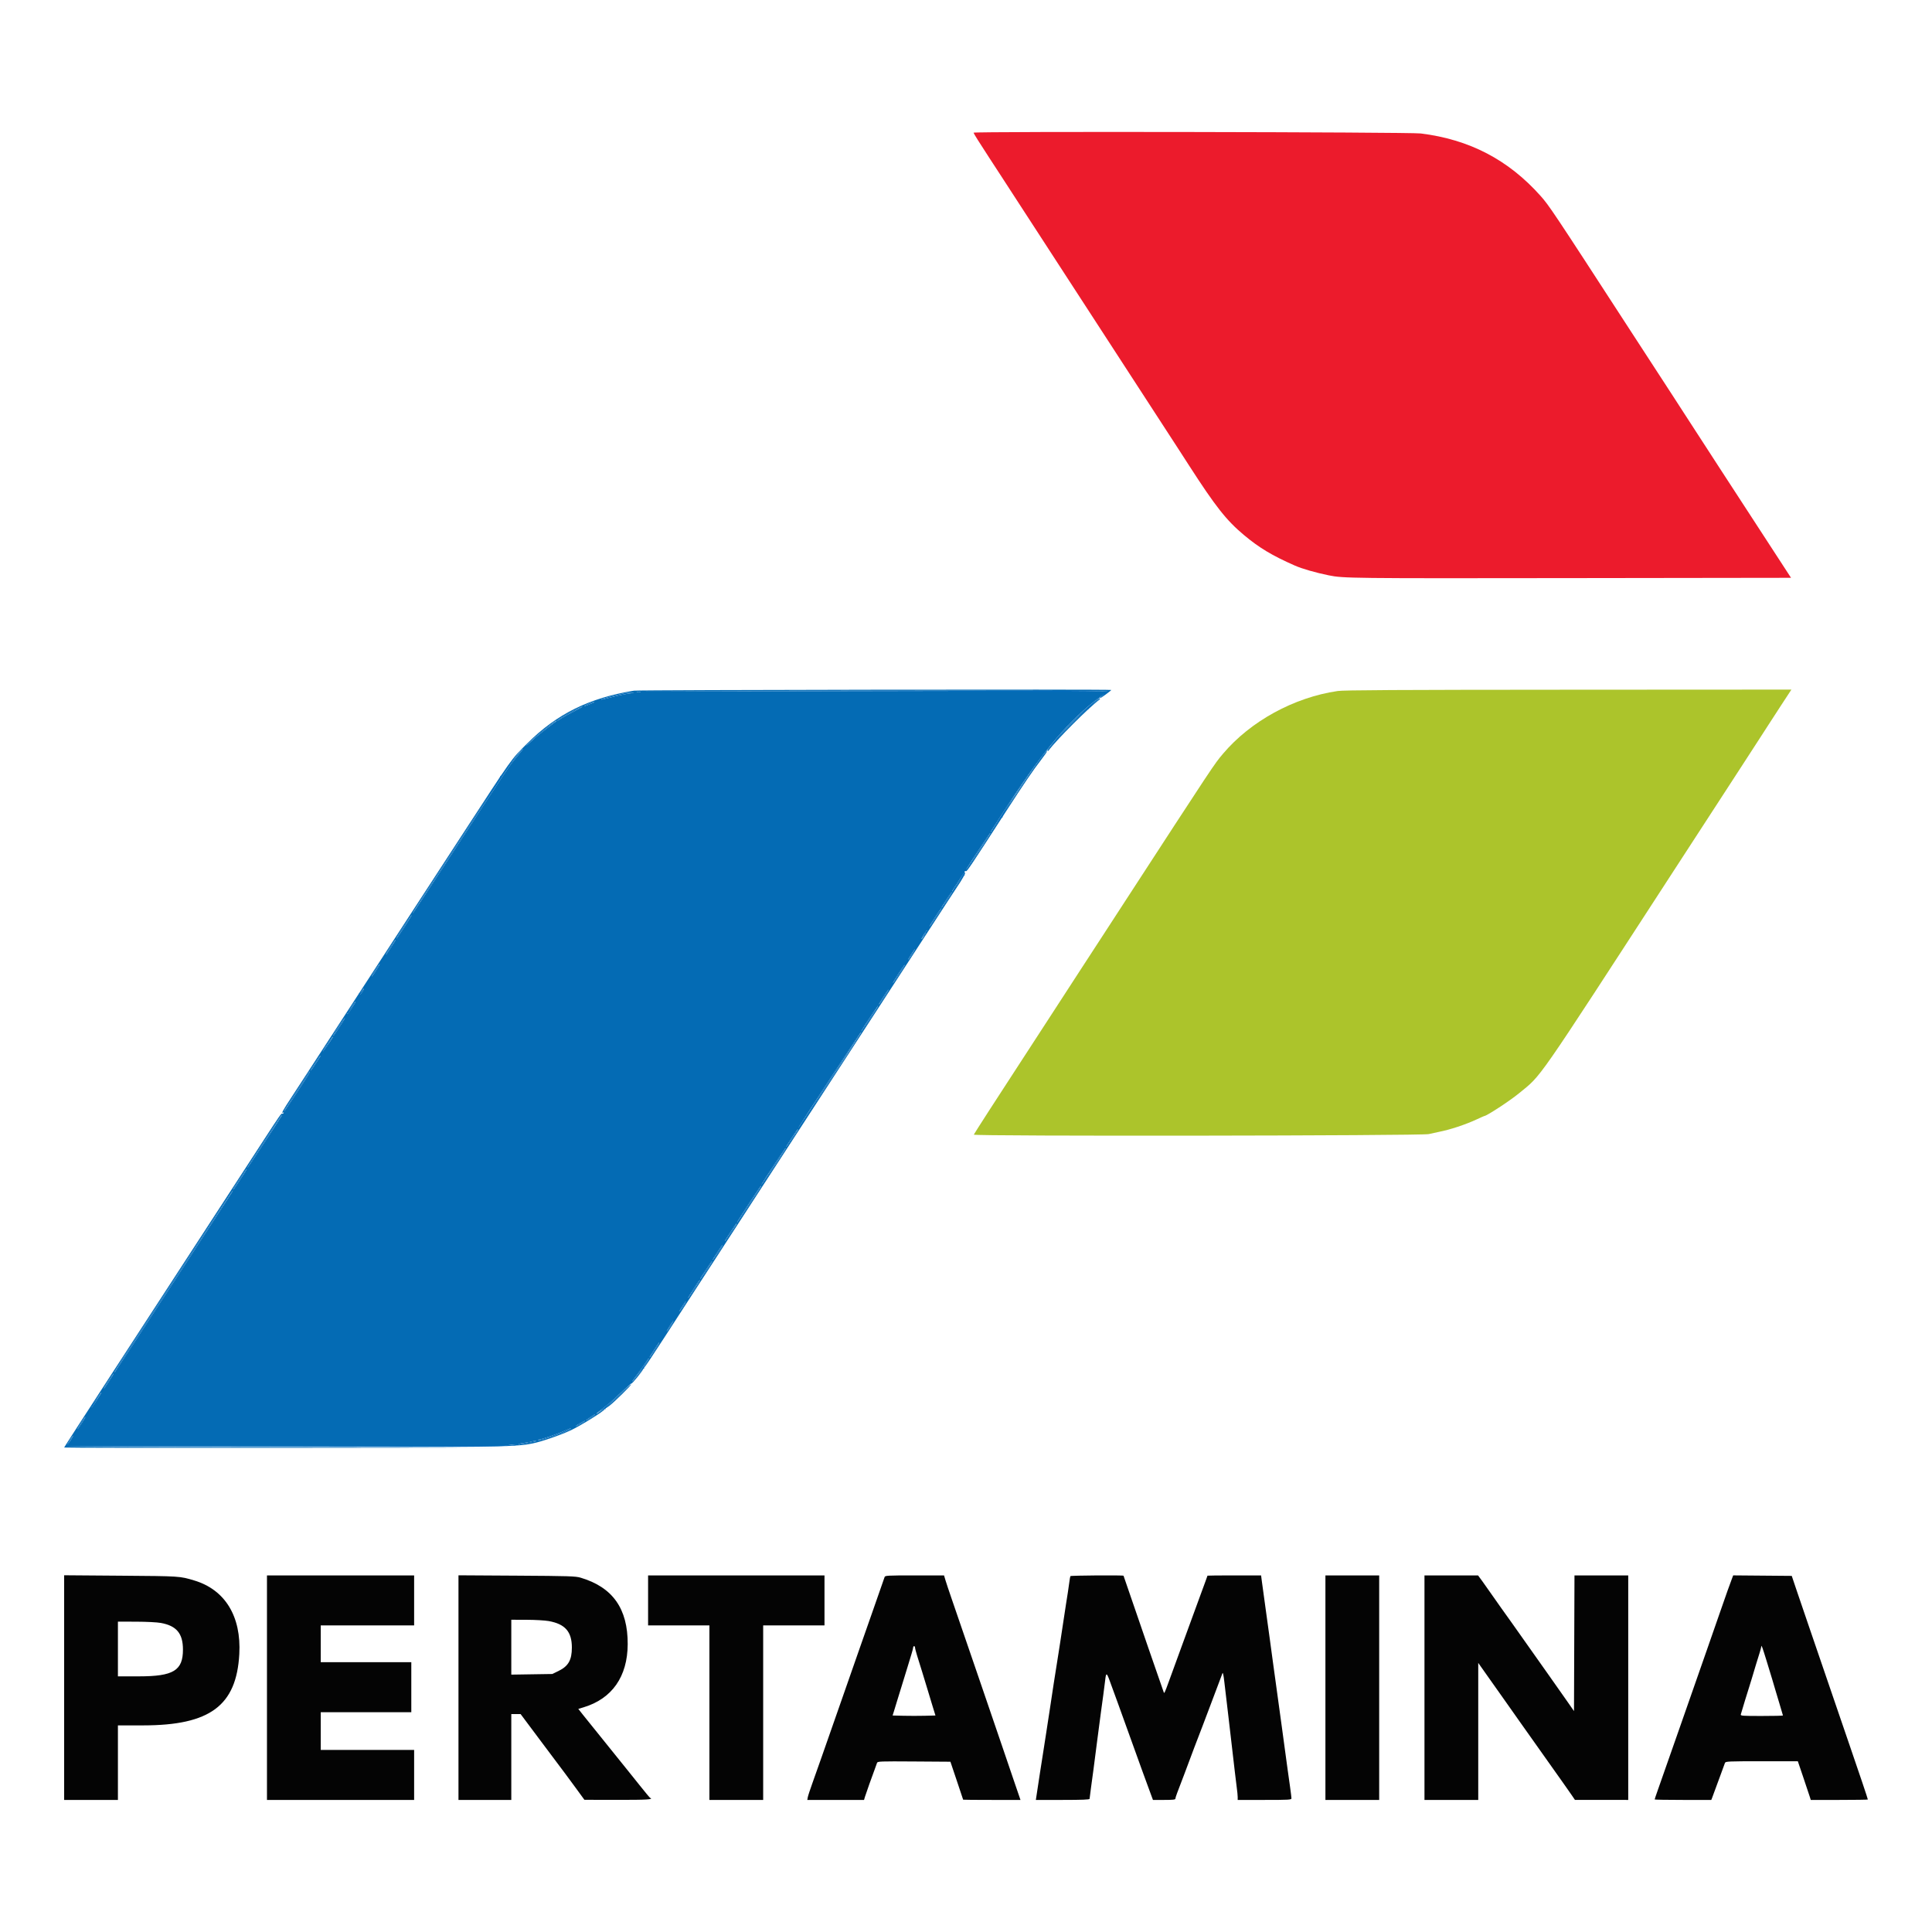 <svg id="svg" version="1.1" xmlns="http://www.w3.org/2000/svg" xmlns:xlink="http://www.w3.org/1999/xlink" width="400" height="400" viewBox="0, 0, 400,400"><g id="svgg"><path id="path0" d="M131.250 142.995 C 121.979 144.503,115.295 147.806,109.167 153.906 C 105.745 157.312,106.260 156.589,95.613 172.951 C 90.580 180.684,86.090 187.583,85.634 188.281 C 85.178 188.979,82.464 193.154,79.603 197.559 C 76.741 201.963,73.239 207.350,71.819 209.530 C 66.591 217.561,64.075 221.433,62.863 223.318 C 62.180 224.380,61.092 226.050,60.445 227.029 C 58.587 229.841,58.145 230.649,58.624 230.352 C 58.765 230.265,58.796 230.299,58.708 230.442 C 58.630 230.568,58.493 230.625,58.403 230.569 C 58.248 230.474,57.777 231.148,54.920 235.547 C 47.044 247.677,43.672 252.863,23.659 283.628 C 17.951 292.401,13.281 299.630,13.281 299.692 C 13.281 299.754,33.518 299.783,58.252 299.756 L 103.223 299.708 58.447 299.658 C 33.821 299.631,13.672 299.543,13.672 299.462 C 13.672 299.382,34.480 299.360,59.912 299.414 C 106.697 299.513,106.920 299.510,110.254 298.852 C 112.057 298.496,116.018 297.135,118.164 296.134 C 120.276 295.149,125.195 292.077,125.195 291.744 C 125.195 291.655,124.800 291.855,124.316 292.188 C 122.942 293.133,123.286 292.745,124.854 291.580 C 125.632 291.002,127.245 289.585,128.437 288.431 C 129.629 287.277,130.655 286.384,130.716 286.445 C 130.850 286.579,133.203 283.659,133.203 283.359 C 133.203 283.244,132.698 283.813,132.080 284.624 C 131.462 285.435,130.929 286.071,130.895 286.038 C 130.861 286.004,131.395 285.243,132.081 284.346 C 132.766 283.449,133.526 282.385,133.769 281.982 C 134.013 281.580,134.254 281.250,134.305 281.250 C 134.405 281.250,134.354 281.345,133.654 282.471 C 133.403 282.874,133.265 283.200,133.347 283.196 C 133.429 283.192,135.342 280.331,137.598 276.838 C 139.854 273.345,142.942 268.580,144.460 266.250 C 145.979 263.919,147.703 261.265,148.292 260.352 C 148.881 259.438,150.136 257.505,151.081 256.055 C 152.026 254.604,153.282 252.671,153.872 251.758 C 154.461 250.845,155.402 249.395,155.962 248.535 C 156.522 247.676,160.319 241.831,164.399 235.547 C 168.479 229.263,176.649 216.694,182.553 207.617 C 194.384 189.430,194.278 189.594,196.067 186.816 C 196.759 185.742,197.653 184.380,198.054 183.789 C 199.241 182.039,200.004 180.664,199.788 180.664 C 199.677 180.664,199.642 180.575,199.709 180.466 C 199.776 180.356,199.905 180.313,199.995 180.368 C 200.184 180.485,200.926 179.376,208.108 168.262 C 212.027 162.198,213.900 159.444,215.588 157.266 C 216.279 156.375,216.808 155.610,216.765 155.567 C 216.519 155.321,213.075 160.195,208.313 167.529 C 206.621 170.134,205.196 172.266,205.146 172.266 C 205.031 172.266,204.768 172.680,208.856 166.406 C 216.209 155.122,221.339 149.133,227.930 144.138 C 228.521 143.690,228.700 143.596,228.328 143.928 C 227.956 144.260,227.718 144.531,227.799 144.531 C 227.961 144.531,230.078 142.967,230.078 142.848 C 230.078 142.685,132.260 142.830,131.250 142.995 M229.385 143.115 C 229.283 143.196,207.534 143.217,181.055 143.163 L 132.910 143.065 181.240 143.017 C 207.822 142.990,229.487 143.035,229.385 143.115 M132.568 143.299 C 132.380 143.348,132.073 143.348,131.885 143.299 C 131.697 143.250,131.851 143.209,132.227 143.209 C 132.603 143.209,132.756 143.250,132.568 143.299 M130.859 143.498 C 129.888 143.605,127.687 144.064,125.982 144.514 C 125.179 144.726,124.492 144.869,124.454 144.831 C 124.376 144.753,125.948 144.297,127.539 143.937 C 128.130 143.803,128.877 143.626,129.199 143.544 C 129.521 143.462,130.181 143.401,130.664 143.408 C 131.406 143.420,131.437 143.434,130.859 143.498 M225.858 146.028 C 222.680 148.781,216.607 155.149,216.890 155.432 C 216.946 155.488,217.019 155.497,217.052 155.452 C 218.721 153.175,225.441 146.455,227.718 144.786 C 227.763 144.753,227.754 144.681,227.698 144.625 C 227.642 144.569,226.814 145.200,225.858 146.028 M123.031 145.394 C 122.986 145.439,122.466 145.666,121.875 145.898 C 121.284 146.131,120.874 146.248,120.963 146.159 C 121.053 146.069,121.492 145.847,121.940 145.665 C 122.730 145.344,123.197 145.228,123.031 145.394 M118.858 147.284 C 117.790 147.827,116.691 148.425,116.417 148.615 C 115.712 149.101,115.430 149.256,115.430 149.153 C 115.430 148.894,120.144 146.291,120.605 146.296 C 120.713 146.297,119.927 146.742,118.858 147.284 M115.218 149.300 C 115.173 149.344,114.330 149.982,113.345 150.716 C 112.360 151.450,111.085 152.484,110.513 153.014 C 108.804 154.595,108.365 154.885,109.849 153.452 C 111.082 152.261,114.924 149.219,115.194 149.219 C 115.252 149.219,115.263 149.255,115.218 149.300 M107.032 156.667 C 105.511 158.427,105.100 159.041,93.557 176.800 C 89.108 183.644,85.438 189.214,85.401 189.177 C 85.365 189.141,86.419 187.452,87.743 185.424 C 89.068 183.397,90.781 180.771,91.550 179.590 C 92.318 178.408,95.634 173.311,98.918 168.262 C 104.638 159.469,107.740 155.090,108.255 155.081 C 108.338 155.079,107.787 155.793,107.032 156.667 M204.953 172.705 C 203.612 174.920,199.416 181.136,200.120 179.864 C 200.533 179.118,204.933 172.461,205.013 172.461 C 205.061 172.461,205.035 172.571,204.953 172.705 M199.366 181.299 C 199.208 181.541,198.666 182.375,198.163 183.154 C 197.659 183.933,197.204 184.570,197.153 184.570 C 197.065 184.570,197.759 183.439,198.959 181.625 C 199.238 181.204,199.508 180.859,199.560 180.859 C 199.612 180.859,199.525 181.057,199.366 181.299 M196.958 185.010 C 196.606 185.646,195.059 187.891,194.974 187.891 C 194.876 187.891,195.012 187.668,196.253 185.791 C 196.858 184.875,197.310 184.374,196.958 185.010 M194.807 188.330 C 194.415 189.026,192.541 191.797,192.462 191.797 C 192.377 191.797,193.082 190.650,194.272 188.852 C 194.741 188.143,195.122 187.772,194.807 188.330 M83.854 191.748 C 82.363 194.053,81.571 195.110,82.428 193.652 C 83.112 192.488,85.153 189.453,85.253 189.453 C 85.300 189.453,84.671 190.486,83.854 191.748 M191.572 193.370 C 191.327 193.806,191.002 194.266,190.849 194.393 C 190.697 194.519,190.855 194.163,191.201 193.600 C 191.943 192.395,192.215 192.227,191.572 193.370 M81.037 196.043 C 79.978 197.664,79.679 198.047,80.081 197.266 C 80.421 196.606,81.829 194.531,81.937 194.531 C 81.984 194.531,81.579 195.211,81.037 196.043 M189.052 197.242 C 188.818 197.659,188.415 198.252,188.157 198.561 C 187.899 198.869,188.057 198.528,188.508 197.803 C 189.401 196.370,189.737 196.023,189.052 197.242 M77.901 200.879 C 77.126 202.115,76.706 202.592,77.170 201.709 C 77.491 201.100,78.517 199.609,78.616 199.609 C 78.660 199.609,78.339 200.181,77.901 200.879 M186.894 200.537 C 186.184 201.710,184.954 203.516,184.863 203.516 C 184.818 203.516,185.315 202.681,185.968 201.660 C 187.111 199.872,187.802 199.035,186.894 200.537 M75.216 205.029 C 74.844 205.708,74.355 206.232,74.625 205.664 C 74.877 205.133,75.196 204.688,75.324 204.688 C 75.368 204.688,75.320 204.841,75.216 205.029 M183.766 205.322 C 183.431 205.957,182.032 208.008,181.933 208.008 C 181.888 208.008,182.305 207.305,182.860 206.445 C 183.848 204.917,184.230 204.444,183.766 205.322 M73.496 207.666 C 73.410 207.800,73.047 208.372,72.688 208.936 C 71.947 210.102,71.612 210.345,72.284 209.229 C 72.917 208.176,73.449 207.422,73.558 207.422 C 73.610 207.422,73.582 207.532,73.496 207.666 M181.424 208.936 C 180.250 210.873,177.741 214.515,178.441 213.266 C 178.846 212.541,181.714 208.203,181.787 208.203 C 181.832 208.203,181.668 208.533,181.424 208.936 M70.799 211.832 C 69.590 213.722,69.091 214.453,69.010 214.453 C 68.876 214.453,69.359 213.631,70.361 212.158 C 71.494 210.491,71.805 210.260,70.799 211.832 M178.193 213.916 C 175.975 217.521,164.520 234.887,165.355 233.379 C 165.784 232.604,178.177 213.672,178.255 213.672 C 178.304 213.672,178.276 213.782,178.193 213.916 M68.824 214.893 C 68.220 215.918,66.518 218.279,66.889 217.578 C 67.188 217.015,68.798 214.648,68.883 214.648 C 68.930 214.648,68.904 214.758,68.824 214.893 M66.102 219.092 C 64.921 220.910,64.387 221.680,64.305 221.680 C 64.254 221.680,64.370 221.438,64.562 221.143 C 65.743 219.325,66.277 218.555,66.359 218.555 C 66.410 218.555,66.294 218.796,66.102 219.092 M63.800 222.607 C 62.261 225.042,59.107 229.816,58.929 229.980 C 58.812 230.088,58.857 229.950,59.027 229.675 C 59.558 228.816,61.535 225.763,62.728 223.962 C 63.354 223.015,63.867 222.158,63.867 222.058 C 63.867 221.957,63.956 221.875,64.065 221.875 C 64.174 221.875,64.054 222.205,63.800 222.607 M58.272 231.104 C 57.403 232.524,51.473 241.552,51.313 241.699 C 51.035 241.954,51.207 241.681,55.013 235.828 C 56.790 233.095,58.283 230.859,58.332 230.859 C 58.381 230.859,58.354 230.969,58.272 231.104 M165.114 234.033 C 164.705 234.728,163.005 237.233,162.828 237.402 C 162.588 237.632,163.013 236.932,164.223 235.107 C 164.703 234.382,165.133 233.789,165.177 233.789 C 165.221 233.789,165.193 233.899,165.114 234.033 M162.571 237.939 C 161.230 240.154,157.033 246.370,157.737 245.098 C 158.151 244.353,162.550 237.695,162.630 237.695 C 162.679 237.695,162.652 237.805,162.571 237.939 M50.508 243.049 C 49.203 245.089,48.381 246.289,48.290 246.289 C 48.239 246.289,48.331 246.085,48.494 245.837 C 48.657 245.588,49.288 244.621,49.896 243.688 C 50.504 242.755,51.042 241.992,51.093 241.992 C 51.143 241.992,50.880 242.468,50.508 243.049 M157.491 245.752 C 156.732 246.994,152.840 252.877,152.678 253.027 C 152.403 253.282,152.646 252.892,155.265 248.877 C 156.474 247.024,157.503 245.508,157.552 245.508 C 157.600 245.508,157.573 245.618,157.491 245.752 M47.934 247.021 C 47.740 247.317,42.269 255.732,35.776 265.723 C 29.282 275.713,23.884 283.975,23.779 284.082 C 23.369 284.502,24.316 282.952,26.586 279.492 C 27.889 277.505,33.260 269.265,38.522 261.182 C 43.783 253.098,48.132 246.484,48.187 246.484 C 48.242 246.484,48.128 246.726,47.934 247.021 M152.418 253.564 C 152.009 254.259,150.310 256.765,150.133 256.934 C 149.893 257.163,150.318 256.464,151.527 254.639 C 152.008 253.914,152.437 253.320,152.482 253.320 C 152.526 253.320,152.497 253.430,152.418 253.564 M149.395 258.239 C 149.116 258.760,147.856 260.571,147.586 260.840 C 147.364 261.060,147.790 260.353,148.792 258.838 C 149.483 257.791,149.806 257.471,149.395 258.239 M147.341 261.377 C 146.797 262.307,145.073 264.844,144.985 264.844 C 144.925 264.844,145.034 264.602,145.226 264.307 C 146.479 262.379,147.334 261.133,147.403 261.133 C 147.448 261.133,147.420 261.243,147.341 261.377 M144.807 265.283 C 144.439 265.936,142.543 268.750,142.471 268.750 C 142.426 268.750,142.542 268.508,142.729 268.213 C 144.109 266.033,144.774 265.039,144.853 265.039 C 144.904 265.039,144.883 265.149,144.807 265.283 M141.710 270.068 C 141.550 270.364,141.230 270.825,140.999 271.094 L 140.579 271.582 140.895 271.045 C 141.724 269.637,142.357 268.879,141.710 270.068 M139.052 274.195 C 138.818 274.612,138.415 275.205,138.157 275.514 C 137.899 275.822,138.057 275.481,138.508 274.756 C 139.401 273.323,139.737 272.976,139.052 274.195 M136.305 278.369 C 135.971 279.004,134.571 281.055,134.472 281.055 C 134.427 281.055,134.844 280.352,135.399 279.492 C 136.387 277.964,136.769 277.491,136.305 278.369 M22.638 285.886 C 21.580 287.508,21.280 287.891,21.683 287.109 C 22.023 286.450,23.431 284.375,23.538 284.375 C 23.586 284.375,23.181 285.055,22.638 285.886 M128.798 288.298 C 127.837 289.268,126.635 290.380,126.127 290.770 C 125.619 291.161,125.244 291.520,125.292 291.568 C 125.340 291.616,125.712 291.404,126.118 291.096 C 127.173 290.295,130.767 286.756,130.647 286.636 C 130.591 286.581,129.760 287.329,128.798 288.298 M20.099 289.793 C 19.041 291.414,18.741 291.797,19.144 291.016 C 19.484 290.356,20.891 288.281,20.999 288.281 C 21.047 288.281,20.642 288.961,20.099 289.793 M123.082 293.024 C 122.967 293.162,122.495 293.483,122.033 293.738 C 121.013 294.300,121.135 294.124,122.293 293.363 C 123.271 292.720,123.369 292.679,123.082 293.024 M16.984 294.568 C 16.124 295.898,15.827 296.261,16.213 295.508 C 16.540 294.871,17.573 293.359,17.681 293.359 C 17.727 293.359,17.413 293.903,16.984 294.568 M120.986 294.318 C 120.697 294.593,119.298 295.340,119.219 295.261 C 119.180 295.222,119.564 294.959,120.072 294.676 C 121.069 294.122,121.277 294.041,120.986 294.318 M118.057 295.884 C 117.556 296.371,111.887 298.343,111.470 298.175 C 111.322 298.115,111.351 298.072,111.546 298.062 C 112.034 298.039,115.174 296.970,116.699 296.309 C 118.203 295.658,118.329 295.618,118.057 295.884 M14.610 298.244 C 14.275 298.783,13.963 299.184,13.916 299.137 C 13.828 299.049,14.993 297.266,15.138 297.266 C 15.182 297.266,14.944 297.706,14.610 298.244 M110.840 298.438 C 110.625 298.530,110.229 298.601,109.961 298.596 C 109.518 298.587,109.527 298.573,110.059 298.438 C 110.872 298.231,111.321 298.231,110.840 298.438 M109.359 298.713 C 109.314 298.757,108.809 298.879,108.237 298.982 C 107.664 299.086,107.269 299.101,107.358 299.015 C 107.508 298.869,108.174 298.732,109.066 298.662 C 109.272 298.646,109.403 298.669,109.359 298.713 M106.348 299.230 C 105.918 299.319,105.259 299.383,104.883 299.373 C 104.256 299.357,104.273 299.344,105.078 299.219 C 106.402 299.013,107.356 299.021,106.348 299.230 " stroke="none" fill="#046bb4" fill-rule="evenodd"></path><path id="path1" d="M201.563 27.471 C 201.563 27.608,202.823 29.622,204.845 32.715 C 205.548 33.789,206.664 35.503,207.326 36.523 C 207.987 37.544,209.014 39.126,209.607 40.039 C 224.027 62.235,243.296 91.904,244.110 93.164 C 244.700 94.077,245.636 95.527,246.190 96.387 C 251.676 104.895,253.913 107.731,257.520 110.752 C 260.696 113.413,263.348 115.007,268.066 117.089 C 269.583 117.758,272.368 118.561,275.098 119.117 C 278.132 119.735,279.546 119.751,325.104 119.690 L 370.814 119.629 364.017 109.180 C 360.279 103.433,356.704 97.939,356.073 96.973 C 355.442 96.006,354.247 94.160,353.416 92.871 C 352.585 91.582,351.444 89.824,350.881 88.965 C 350.317 88.105,349.264 86.479,348.540 85.352 C 347.816 84.224,346.764 82.598,346.201 81.738 C 344.638 79.352,342.295 75.749,337.500 68.359 C 321.516 43.725,320.724 42.539,318.945 40.546 C 312.269 33.065,304.230 28.879,294.141 27.630 C 291.780 27.338,201.563 27.182,201.563 27.471 " stroke="none" fill="#ec1b2c" fill-rule="evenodd"></path><path id="path2" d="M276.953 143.066 C 267.906 144.390,258.915 149.308,253.210 156.055 C 251.379 158.221,251.602 157.885,231.865 188.243 C 230.936 189.672,229.648 191.655,229.004 192.649 C 227.627 194.772,224.966 198.861,223.521 201.074 C 222.960 201.934,221.819 203.691,220.986 204.980 C 220.152 206.270,218.898 208.203,218.197 209.277 C 217.497 210.352,216.469 211.934,215.912 212.793 C 213.741 216.148,211.433 219.699,210.455 221.191 C 207.222 226.124,201.694 234.704,201.613 234.917 C 201.476 235.272,294.329 235.157,295.801 234.801 C 296.338 234.671,297.261 234.470,297.852 234.355 C 300.246 233.889,303.388 232.849,305.821 231.718 C 306.605 231.353,307.280 231.055,307.319 231.055 C 307.793 231.055,312.620 227.897,314.453 226.387 C 319.344 222.359,317.303 225.292,346.597 180.176 C 351.619 172.441,356.274 165.278,356.941 164.258 C 358.042 162.574,360.281 159.127,360.747 158.398 C 361.504 157.215,363.537 154.079,364.545 152.539 C 365.213 151.519,365.922 150.420,366.120 150.098 C 366.319 149.775,367.473 147.996,368.686 146.143 L 370.891 142.773 324.752 142.798 C 289.091 142.817,278.236 142.878,276.953 143.066 " stroke="none" fill="#acc42b" fill-rule="evenodd"></path><path id="path3" d="M13.281 349.399 L 13.281 372.656 18.848 372.656 L 24.414 372.656 24.414 364.941 L 24.414 357.227 29.639 357.223 C 43.471 357.214,48.958 353.144,49.546 342.457 C 49.975 334.650,46.598 329.134,40.218 327.220 C 37.213 326.318,37.336 326.326,25.049 326.232 L 13.281 326.142 13.281 349.399 M55.273 349.414 L 55.273 372.656 70.508 372.656 L 85.742 372.656 85.742 367.480 L 85.742 362.305 76.074 362.305 L 66.406 362.305 66.406 358.398 L 66.406 354.492 75.781 354.492 L 85.156 354.492 85.156 349.316 L 85.156 344.141 75.781 344.141 L 66.406 344.141 66.406 340.332 L 66.406 336.523 76.074 336.523 L 85.742 336.523 85.742 331.348 L 85.742 326.172 70.508 326.172 L 55.273 326.172 55.273 349.414 M94.922 349.403 L 94.922 372.656 100.391 372.656 L 105.859 372.656 105.859 363.770 L 105.859 354.883 106.824 354.883 L 107.789 354.883 112.207 360.791 C 114.636 364.041,116.773 366.890,116.955 367.123 C 117.136 367.356,118.120 368.690,119.141 370.089 L 120.996 372.631 127.881 372.644 C 133.913 372.655,135.398 372.564,134.611 372.233 C 134.526 372.197,133.582 371.069,132.515 369.727 C 131.447 368.384,130.426 367.109,130.247 366.895 C 129.689 366.227,121.631 356.217,120.655 354.980 L 119.731 353.809 120.805 353.486 C 126.711 351.713,129.923 347.132,129.958 340.430 C 129.996 333.060,126.852 328.614,120.208 326.641 C 119.161 326.331,117.819 326.288,106.982 326.223 L 94.922 326.150 94.922 349.403 M134.180 331.348 L 134.180 336.523 140.527 336.523 L 146.875 336.523 146.875 354.590 L 146.875 372.656 152.441 372.656 L 158.008 372.656 158.008 354.590 L 158.008 336.523 164.355 336.523 L 170.703 336.523 170.703 331.348 L 170.703 326.172 152.441 326.172 L 134.180 326.172 134.180 331.348 M183.146 326.514 C 183.089 326.702,182.545 328.262,181.936 329.980 C 181.327 331.699,180.666 333.589,180.468 334.180 C 180.269 334.771,179.699 336.396,179.201 337.793 C 178.703 339.189,178.133 340.815,177.934 341.406 C 177.736 341.997,177.075 343.887,176.466 345.605 C 175.858 347.324,175.197 349.214,174.999 349.805 C 174.801 350.396,174.401 351.538,174.112 352.344 C 173.615 353.725,172.277 357.547,170.113 363.770 C 169.590 365.273,168.750 367.646,168.246 369.043 C 167.742 370.439,167.288 371.824,167.237 372.119 L 167.143 372.656 173.016 372.656 L 178.888 372.656 179.077 372.021 C 179.264 371.393,180.604 367.619,181.175 366.113 C 181.338 365.684,181.520 365.177,181.579 364.988 C 181.680 364.666,182.173 364.647,189.230 364.695 L 196.773 364.746 198.088 368.652 C 198.810 370.801,199.405 372.581,199.408 372.607 C 199.411 372.634,202.084 372.656,205.347 372.656 L 211.280 372.656 209.926 368.701 C 209.181 366.526,208.141 363.472,207.615 361.914 C 207.089 360.356,205.858 356.753,204.880 353.906 C 203.902 351.060,202.849 347.983,202.541 347.070 C 201.834 344.975,198.112 334.128,196.945 330.762 C 196.461 329.365,195.928 327.761,195.759 327.197 L 195.453 326.172 189.351 326.172 C 183.709 326.172,183.241 326.198,183.146 326.514 M221.616 326.318 C 221.568 326.399,221.469 326.948,221.397 327.539 C 221.324 328.130,221.185 329.097,221.089 329.688 C 220.993 330.278,220.823 331.355,220.711 332.080 C 220.106 336.004,220.086 336.135,219.523 339.893 C 219.407 340.672,219.233 341.792,219.136 342.383 C 218.933 343.630,218.429 346.822,218.157 348.584 C 217.975 349.766,217.821 350.785,217.375 353.761 C 217.258 354.539,217.086 355.659,216.992 356.250 C 216.898 356.841,216.730 357.939,216.619 358.691 C 216.507 359.443,216.234 361.201,216.012 362.598 C 215.789 363.994,215.479 365.972,215.323 366.992 C 214.934 369.533,214.638 371.477,214.543 372.119 L 214.463 372.656 220.024 372.656 C 224.004 372.656,225.586 372.594,225.586 372.437 C 225.586 372.317,225.718 371.284,225.878 370.142 C 226.039 369.001,226.262 367.363,226.373 366.504 C 226.584 364.869,226.784 363.326,227.142 360.547 C 227.260 359.634,227.438 358.271,227.539 357.520 C 227.640 356.768,227.819 355.405,227.936 354.492 C 228.054 353.579,228.270 351.997,228.417 350.977 C 228.563 349.956,228.741 348.572,228.813 347.900 C 228.991 346.244,229.128 346.260,229.760 348.011 C 230.274 349.436,230.565 350.232,231.432 352.588 C 231.640 353.152,232.218 354.756,232.717 356.152 C 233.216 357.549,233.786 359.131,233.984 359.668 C 234.183 360.205,234.753 361.787,235.252 363.184 C 235.751 364.580,236.329 366.184,236.537 366.748 C 236.744 367.312,237.082 368.235,237.288 368.799 C 237.494 369.363,237.897 370.461,238.184 371.240 L 238.706 372.656 241.033 372.656 C 242.870 372.656,243.359 372.600,243.359 372.389 C 243.359 372.243,243.528 371.693,243.734 371.169 C 244.180 370.034,246.155 364.806,246.714 363.281 C 246.931 362.690,247.177 362.031,247.262 361.816 C 247.656 360.813,248.451 358.742,248.987 357.324 C 249.312 356.465,250.076 354.443,250.685 352.832 C 251.295 351.221,252.057 349.199,252.379 348.340 C 252.701 347.480,253.027 346.610,253.104 346.407 C 253.190 346.180,253.340 346.905,253.490 348.262 C 253.626 349.486,253.816 351.104,253.913 351.855 C 254.009 352.607,254.186 354.102,254.305 355.176 C 254.424 356.250,254.649 358.184,254.805 359.473 C 255.153 362.341,255.384 364.337,255.666 366.895 C 255.784 367.969,255.964 369.436,256.065 370.155 C 256.167 370.874,256.250 371.731,256.250 372.059 L 256.250 372.656 261.816 372.656 C 266.820 372.656,267.383 372.624,267.383 372.340 C 267.383 372.165,267.252 371.089,267.092 369.947 C 266.932 368.805,266.708 367.212,266.595 366.406 C 266.482 365.601,266.302 364.282,266.196 363.477 C 266.089 362.671,265.922 361.440,265.825 360.742 C 265.727 360.044,265.554 358.770,265.441 357.910 C 265.231 356.326,264.429 350.492,264.066 347.900 C 263.957 347.122,263.781 345.847,263.675 345.068 C 263.570 344.290,263.399 343.037,263.296 342.285 C 263.192 341.533,263.014 340.215,262.900 339.355 C 262.785 338.496,262.391 335.640,262.024 333.008 C 261.657 330.376,261.298 327.761,261.227 327.197 L 261.096 326.172 255.548 326.172 C 252.497 326.172,250.000 326.195,250.000 326.223 C 250.000 326.252,249.819 326.757,249.599 327.347 C 249.378 327.936,248.798 329.517,248.310 330.859 C 247.260 333.748,245.427 338.758,244.915 340.137 C 244.591 341.011,242.926 345.574,241.994 348.145 C 241.160 350.442,241.049 350.680,240.948 350.391 C 240.355 348.693,239.425 346.016,239.185 345.313 C 239.019 344.829,238.303 342.764,237.593 340.723 C 236.883 338.682,235.963 336.001,235.549 334.766 C 235.135 333.530,234.306 331.122,233.707 329.415 C 233.108 327.707,232.617 326.279,232.617 326.241 C 232.617 326.100,221.700 326.177,221.616 326.318 M274.414 349.414 L 274.414 372.656 279.980 372.656 L 285.547 372.656 285.547 349.414 L 285.547 326.172 279.980 326.172 L 274.414 326.172 274.414 349.414 M294.922 349.414 L 294.922 372.656 300.488 372.656 L 306.055 372.656 306.055 358.471 L 306.055 344.285 308.038 347.094 C 309.128 348.638,310.768 350.957,311.683 352.246 C 312.597 353.535,313.960 355.469,314.713 356.543 C 315.998 358.377,321.234 365.768,323.707 369.238 C 324.320 370.098,325.103 371.217,325.448 371.725 L 326.074 372.649 331.592 372.653 L 337.109 372.656 337.109 349.414 L 337.109 326.172 331.544 326.172 L 325.979 326.172 325.929 340.218 L 325.879 354.265 324.567 352.377 C 323.845 351.338,322.103 348.862,320.696 346.875 C 317.464 342.312,315.338 339.304,312.895 335.840 C 311.834 334.336,310.892 333.018,310.801 332.910 C 310.709 332.803,310.030 331.836,309.290 330.762 C 308.551 329.688,307.512 328.215,306.982 327.490 L 306.018 326.172 300.470 326.172 L 294.922 326.172 294.922 349.414 M358.633 326.706 C 358.105 328.093,357.458 329.913,356.113 333.789 C 355.312 336.099,354.056 339.702,353.323 341.797 C 350.632 349.482,349.155 353.706,347.757 357.715 C 346.234 362.083,344.178 367.941,343.183 370.752 C 342.850 371.691,342.578 372.504,342.578 372.558 C 342.578 372.612,345.217 372.656,348.442 372.656 L 354.305 372.656 354.479 372.217 C 354.703 371.652,355.247 370.174,356.223 367.480 C 356.651 366.299,357.061 365.178,357.135 364.990 C 357.259 364.673,357.806 364.648,364.745 364.648 L 372.222 364.648 373.331 367.920 C 373.941 369.719,374.544 371.521,374.670 371.924 L 374.900 372.656 380.809 372.656 C 384.059 372.656,386.719 372.617,386.719 372.570 C 386.719 372.429,384.923 367.086,383.005 361.523 C 382.024 358.677,380.970 355.601,380.664 354.688 C 380.090 352.978,376.812 343.400,374.380 336.328 C 373.623 334.126,372.545 330.962,371.983 329.297 L 370.963 326.270 364.901 326.218 L 358.839 326.166 358.633 326.706 M113.596 335.621 C 117.005 336.232,118.398 337.823,118.398 341.106 C 118.398 343.681,117.677 344.957,115.664 345.942 L 114.355 346.582 110.107 346.647 L 105.859 346.713 105.859 341.032 L 105.859 335.352 109.033 335.362 C 110.779 335.367,112.832 335.484,113.596 335.621 M33.301 336.012 C 36.548 336.603,37.869 338.188,37.878 341.504 C 37.890 345.864,35.917 347.070,28.774 347.070 L 24.414 347.070 24.414 341.406 L 24.414 335.742 28.174 335.752 C 30.327 335.758,32.518 335.869,33.301 336.012 M365.718 343.750 C 366.572 346.517,367.406 349.283,367.573 349.902 C 367.659 350.225,368.047 351.520,368.435 352.781 C 368.823 354.042,369.141 355.119,369.141 355.174 C 369.141 355.229,367.157 355.273,364.733 355.273 C 360.629 355.273,360.332 355.250,360.420 354.932 C 360.622 354.204,361.946 349.877,362.107 349.414 C 362.201 349.146,362.472 348.267,362.710 347.461 C 363.323 345.382,363.853 343.639,364.280 342.302 C 364.483 341.666,364.657 341.007,364.668 340.837 C 364.688 340.509,364.888 341.064,365.718 343.750 M189.453 341.121 C 189.453 341.287,189.637 342.012,189.862 342.733 C 190.086 343.453,190.557 344.966,190.909 346.094 C 191.260 347.222,191.729 348.760,191.950 349.512 C 192.171 350.264,192.650 351.846,193.014 353.027 L 193.675 355.176 191.466 355.231 C 190.252 355.261,188.256 355.261,187.031 355.231 L 184.804 355.176 185.052 354.395 C 185.188 353.965,185.496 352.954,185.736 352.148 C 185.977 351.343,186.465 349.761,186.821 348.633 C 187.177 347.505,187.663 345.923,187.902 345.117 C 188.140 344.312,188.499 343.132,188.699 342.497 C 188.899 341.862,189.063 341.224,189.063 341.081 C 189.063 340.938,189.150 340.820,189.258 340.820 C 189.365 340.820,189.453 340.956,189.453 341.121 " stroke="none" fill="#040404" fill-rule="evenodd"></path><path id="path4" d="M180.934 143.163 L 228.958 143.262 226.930 144.909 C 220.582 150.066,215.789 155.766,208.856 166.406 C 204.786 172.653,205.032 172.266,205.140 172.266 C 205.186 172.266,205.685 171.564,206.248 170.706 C 206.815 169.843,207.363 169.202,207.475 169.271 C 207.592 169.343,207.619 169.301,207.539 169.172 C 207.320 168.819,213.018 160.153,215.708 156.747 C 217.792 154.108,218.761 153.022,218.976 153.081 C 219.082 153.111,219.116 153.047,219.050 152.941 C 218.879 152.664,224.951 146.626,225.228 146.797 C 225.354 146.875,225.398 146.850,225.329 146.738 C 225.231 146.580,227.413 144.632,229.237 143.249 C 229.536 143.022,222.243 142.988,181.250 143.023 L 132.910 143.065 180.934 143.163 M131.885 143.299 C 132.073 143.348,132.380 143.348,132.568 143.299 C 132.756 143.250,132.603 143.209,132.227 143.209 C 131.851 143.209,131.697 143.250,131.885 143.299 M129.199 143.544 C 128.877 143.626,128.130 143.803,127.539 143.937 C 125.948 144.297,124.376 144.753,124.454 144.831 C 124.492 144.869,125.179 144.726,125.982 144.514 C 127.687 144.064,129.888 143.605,130.859 143.498 C 131.437 143.434,131.406 143.420,130.664 143.408 C 130.181 143.401,129.521 143.462,129.199 143.544 M121.940 145.665 C 121.492 145.847,121.053 146.069,120.963 146.159 C 120.874 146.248,121.284 146.131,121.875 145.898 C 122.466 145.666,122.986 145.439,123.031 145.394 C 123.197 145.228,122.730 145.344,121.940 145.665 M118.848 147.088 C 117.231 147.910,115.430 148.998,115.430 149.153 C 115.430 149.256,115.712 149.101,116.417 148.615 C 116.691 148.425,117.790 147.827,118.858 147.284 C 119.927 146.742,120.713 146.297,120.605 146.296 C 120.498 146.295,119.707 146.651,118.848 147.088 M113.159 150.668 C 112.098 151.466,110.609 152.718,109.849 153.452 C 108.365 154.885,108.804 154.595,110.513 153.014 C 111.085 152.484,112.360 151.450,113.345 150.716 C 115.294 149.263,115.350 149.219,115.194 149.219 C 115.136 149.219,114.220 149.871,113.159 150.668 M107.904 155.330 C 106.642 156.812,104.889 159.073,104.429 159.810 C 104.113 160.317,103.788 160.692,103.707 160.642 C 103.626 160.592,103.572 160.660,103.587 160.793 C 103.610 161.002,98.767 168.535,88.031 184.989 C 86.550 187.258,85.368 189.144,85.404 189.180 C 85.439 189.215,89.108 183.644,93.557 176.800 C 105.100 159.041,105.511 158.427,107.032 156.667 C 107.787 155.793,108.338 155.081,108.255 155.086 C 108.173 155.090,108.015 155.200,107.904 155.330 M202.609 176.007 C 200.125 179.810,199.825 180.294,200.150 179.980 C 200.261 179.873,201.354 178.247,202.579 176.367 C 205.188 172.362,205.126 172.461,205.013 172.461 C 204.964 172.461,203.882 174.056,202.609 176.007 M198.959 181.625 C 197.407 183.971,197.112 184.505,197.370 184.505 C 197.518 184.505,197.600 184.442,197.553 184.365 C 197.412 184.138,199.519 181.031,199.701 181.196 C 199.792 181.280,199.804 181.238,199.727 181.104 C 199.532 180.764,199.527 180.768,198.959 181.625 M196.253 185.791 C 195.012 187.668,194.876 187.891,194.974 187.891 C 195.059 187.891,196.606 185.646,196.958 185.010 C 197.310 184.374,196.858 184.875,196.253 185.791 M194.272 188.852 C 193.082 190.650,192.377 191.797,192.462 191.797 C 192.541 191.797,194.415 189.026,194.807 188.330 C 195.122 187.772,194.741 188.143,194.272 188.852 M84.027 191.162 C 82.733 193.101,81.872 194.528,82.169 194.238 C 82.451 193.963,85.358 189.453,85.253 189.453 C 85.205 189.453,84.653 190.222,84.027 191.162 M191.221 193.604 C 190.703 194.475,190.685 194.541,191.105 194.043 C 191.377 193.721,191.600 193.386,191.601 193.299 C 191.601 193.212,191.671 193.184,191.755 193.236 C 191.839 193.288,191.908 193.161,191.908 192.954 C 191.908 192.444,191.912 192.441,191.221 193.604 M81.092 195.654 C 80.359 196.738,79.713 197.860,79.940 197.654 C 80.147 197.467,82.024 194.531,81.937 194.531 C 81.889 194.531,81.509 195.037,81.092 195.654 M188.508 197.803 C 188.057 198.528,187.899 198.869,188.157 198.561 C 188.635 197.990,189.539 196.484,189.404 196.484 C 189.363 196.484,188.960 197.078,188.508 197.803 M77.968 200.439 C 77.323 201.385,76.900 202.148,77.022 202.148 C 77.068 202.148,77.463 201.577,77.901 200.879 C 78.794 199.455,78.838 199.164,77.968 200.439 M185.968 201.660 C 184.677 203.678,184.481 204.210,185.699 202.393 C 186.719 200.869,187.355 199.805,187.246 199.805 C 187.196 199.805,186.620 200.640,185.968 201.660 M74.834 205.273 C 74.638 205.595,74.405 205.792,74.317 205.712 C 74.228 205.632,74.228 205.690,74.315 205.840 C 74.480 206.124,74.747 205.884,75.216 205.029 C 75.537 204.446,75.210 204.654,74.834 205.273 M182.860 206.445 C 182.305 207.305,181.888 208.008,181.933 208.008 C 182.032 208.008,183.431 205.957,183.766 205.322 C 184.230 204.444,183.848 204.917,182.860 206.445 M72.817 208.394 C 72.485 208.928,72.156 209.330,72.086 209.287 C 72.016 209.244,71.959 209.378,71.959 209.585 C 71.959 210.091,71.948 210.101,72.688 208.936 C 73.047 208.372,73.410 207.800,73.496 207.666 C 73.582 207.532,73.600 207.422,73.537 207.422 C 73.473 207.422,73.150 207.859,72.817 208.394 M180.160 210.580 C 178.444 213.217,178.166 213.676,178.463 213.379 C 178.894 212.949,181.942 208.203,181.787 208.203 C 181.743 208.203,181.011 209.273,180.160 210.580 M70.361 212.158 C 69.359 213.631,68.876 214.453,69.010 214.453 C 69.091 214.453,69.590 213.722,70.799 211.832 C 71.805 210.260,71.494 210.491,70.361 212.158 M171.847 223.370 C 165.280 233.446,165.040 233.824,165.392 233.496 C 165.507 233.389,168.401 228.994,171.822 223.730 C 178.934 212.790,178.370 213.672,178.255 213.672 C 178.207 213.672,175.323 218.036,171.847 223.370 M67.921 215.967 C 67.021 217.321,66.649 217.945,66.846 217.773 C 67.146 217.511,69.012 214.648,68.883 214.648 C 68.835 214.648,68.402 215.242,67.921 215.967 M65.588 219.580 C 64.353 221.449,64.212 221.680,64.305 221.680 C 64.387 221.680,64.921 220.910,66.102 219.092 C 66.294 218.796,66.410 218.555,66.359 218.555 C 66.308 218.555,65.961 219.016,65.588 219.580 M63.867 222.058 C 63.867 222.158,63.354 223.015,62.728 223.962 C 61.535 225.763,59.558 228.816,59.027 229.675 C 58.857 229.950,58.812 230.088,58.929 229.980 C 59.107 229.816,62.261 225.042,63.800 222.607 C 64.054 222.205,64.174 221.875,64.065 221.875 C 63.956 221.875,63.867 221.957,63.867 222.058 M55.013 235.828 C 51.207 241.681,51.035 241.954,51.313 241.699 C 51.430 241.592,53.010 239.219,54.824 236.426 C 58.663 230.516,58.446 230.859,58.332 230.859 C 58.283 230.859,56.790 233.095,55.013 235.828 M164.223 235.107 C 163.013 236.932,162.588 237.632,162.828 237.402 C 163.197 237.050,165.317 233.789,165.177 233.789 C 165.133 233.789,164.703 234.382,164.223 235.107 M160.226 241.241 C 157.742 245.044,157.443 245.528,157.767 245.215 C 157.879 245.107,158.972 243.481,160.196 241.602 C 162.806 237.596,162.744 237.695,162.630 237.695 C 162.582 237.695,161.500 239.291,160.226 241.241 M49.896 243.688 C 49.288 244.621,48.657 245.588,48.494 245.837 C 48.331 246.085,48.239 246.289,48.290 246.289 C 48.381 246.289,49.203 245.089,50.508 243.049 C 50.880 242.468,51.143 241.992,51.093 241.992 C 51.042 241.992,50.504 242.755,49.896 243.688 M155.265 248.877 C 152.646 252.892,152.403 253.282,152.678 253.027 C 152.794 252.920,153.890 251.294,155.115 249.414 C 157.750 245.369,157.664 245.508,157.552 245.508 C 157.503 245.508,156.474 247.024,155.265 248.877 M38.522 261.182 C 33.260 269.265,27.889 277.505,26.586 279.492 C 24.316 282.952,23.369 284.502,23.779 284.082 C 23.884 283.975,29.282 275.713,35.776 265.723 C 42.269 255.732,47.740 247.317,47.934 247.021 C 48.128 246.726,48.242 246.484,48.187 246.484 C 48.132 246.484,43.783 253.098,38.522 261.182 M151.527 254.639 C 150.318 256.464,149.893 257.163,150.133 256.934 C 150.502 256.581,152.622 253.320,152.482 253.320 C 152.437 253.320,152.008 253.914,151.527 254.639 M148.792 258.838 C 147.790 260.353,147.364 261.060,147.586 260.840 C 147.856 260.571,149.116 258.760,149.395 258.239 C 149.806 257.471,149.483 257.791,148.792 258.838 M146.449 262.451 C 144.990 264.652,144.873 264.844,144.985 264.844 C 145.044 264.844,145.566 264.119,146.145 263.232 C 147.404 261.307,147.508 261.133,147.403 261.133 C 147.359 261.133,146.930 261.726,146.449 262.451 M143.915 266.357 C 142.490 268.577,142.386 268.750,142.471 268.750 C 142.516 268.750,143.030 268.025,143.612 267.139 C 144.847 265.257,144.976 265.039,144.853 265.039 C 144.803 265.039,144.381 265.632,143.915 266.357 M141.526 270.020 C 141.353 270.288,141.069 270.750,140.895 271.045 L 140.579 271.582 140.999 271.094 C 141.439 270.582,142.060 269.531,141.922 269.531 C 141.878 269.531,141.700 269.751,141.526 270.020 M138.508 274.756 C 138.057 275.481,137.899 275.822,138.157 275.514 C 138.635 274.943,139.539 273.438,139.404 273.438 C 139.363 273.438,138.960 274.031,138.508 274.756 M135.399 279.492 C 134.844 280.352,134.427 281.055,134.472 281.055 C 134.571 281.055,135.971 279.004,136.305 278.369 C 136.769 277.491,136.387 277.964,135.399 279.492 M133.769 281.982 C 133.526 282.385,132.766 283.449,132.081 284.346 C 131.395 285.243,130.862 286.005,130.896 286.039 C 130.930 286.073,131.441 285.459,132.031 284.675 C 132.622 283.892,133.193 283.298,133.301 283.356 C 133.408 283.414,133.435 283.393,133.361 283.311 C 133.286 283.228,133.424 282.840,133.667 282.449 C 134.353 281.346,134.404 281.250,134.305 281.250 C 134.254 281.250,134.013 281.580,133.769 281.982 M22.693 285.498 C 21.961 286.582,21.315 287.703,21.541 287.498 C 21.748 287.310,23.625 284.375,23.538 284.375 C 23.491 284.375,23.111 284.880,22.693 285.498 M129.194 287.717 C 128.011 288.924,125.792 290.867,123.911 292.343 C 123.597 292.589,123.746 292.527,124.243 292.204 C 124.739 291.881,125.208 291.679,125.284 291.756 C 125.361 291.832,125.394 291.800,125.358 291.685 C 125.322 291.570,125.820 291.030,126.465 290.485 C 127.664 289.471,130.831 286.328,130.654 286.328 C 130.600 286.328,129.943 286.953,129.194 287.717 M20.055 289.550 C 19.587 290.248,19.165 290.779,19.117 290.731 C 19.068 290.683,19.029 290.811,19.029 291.016 C 19.029 291.220,19.048 291.369,19.071 291.346 C 19.257 291.160,21.065 288.281,20.996 288.281 C 20.947 288.281,20.524 288.852,20.055 289.550 M122.293 293.363 C 121.135 294.124,121.013 294.300,122.033 293.738 C 122.495 293.483,122.967 293.162,123.082 293.024 C 123.369 292.679,123.271 292.720,122.293 293.363 M17.030 294.189 C 16.451 295.039,15.867 296.083,16.083 295.886 C 16.291 295.695,17.769 293.359,17.681 293.359 C 17.635 293.359,17.342 293.733,17.030 294.189 M120.072 294.676 C 119.564 294.959,119.180 295.222,119.219 295.261 C 119.298 295.340,120.697 294.593,120.986 294.318 C 121.277 294.041,121.069 294.122,120.072 294.676 M116.699 296.309 C 115.174 296.970,112.034 298.039,111.546 298.062 C 111.351 298.072,111.322 298.115,111.470 298.175 C 111.887 298.343,117.556 296.371,118.057 295.884 C 118.329 295.618,118.203 295.658,116.699 296.309 M14.328 298.343 C 13.934 298.935,13.655 299.462,13.707 299.514 C 13.758 299.565,33.997 299.609,58.681 299.610 C 101.412 299.613,107.423 299.546,106.952 299.074 C 106.901 299.023,106.137 299.079,105.254 299.198 C 104.120 299.351,90.458 299.414,58.752 299.414 L 13.855 299.414 14.542 298.340 C 14.920 297.749,15.188 297.266,15.136 297.266 C 15.085 297.266,14.721 297.750,14.328 298.343 M110.059 298.438 C 109.527 298.573,109.518 298.587,109.961 298.596 C 110.229 298.601,110.625 298.530,110.840 298.438 C 111.321 298.231,110.872 298.231,110.059 298.438 M108.105 298.775 C 107.783 298.821,107.447 298.929,107.358 299.015 C 107.269 299.101,107.664 299.086,108.237 298.982 C 109.834 298.693,109.739 298.542,108.105 298.775 " stroke="none" fill="#046cbc" fill-rule="evenodd"></path></g></svg>